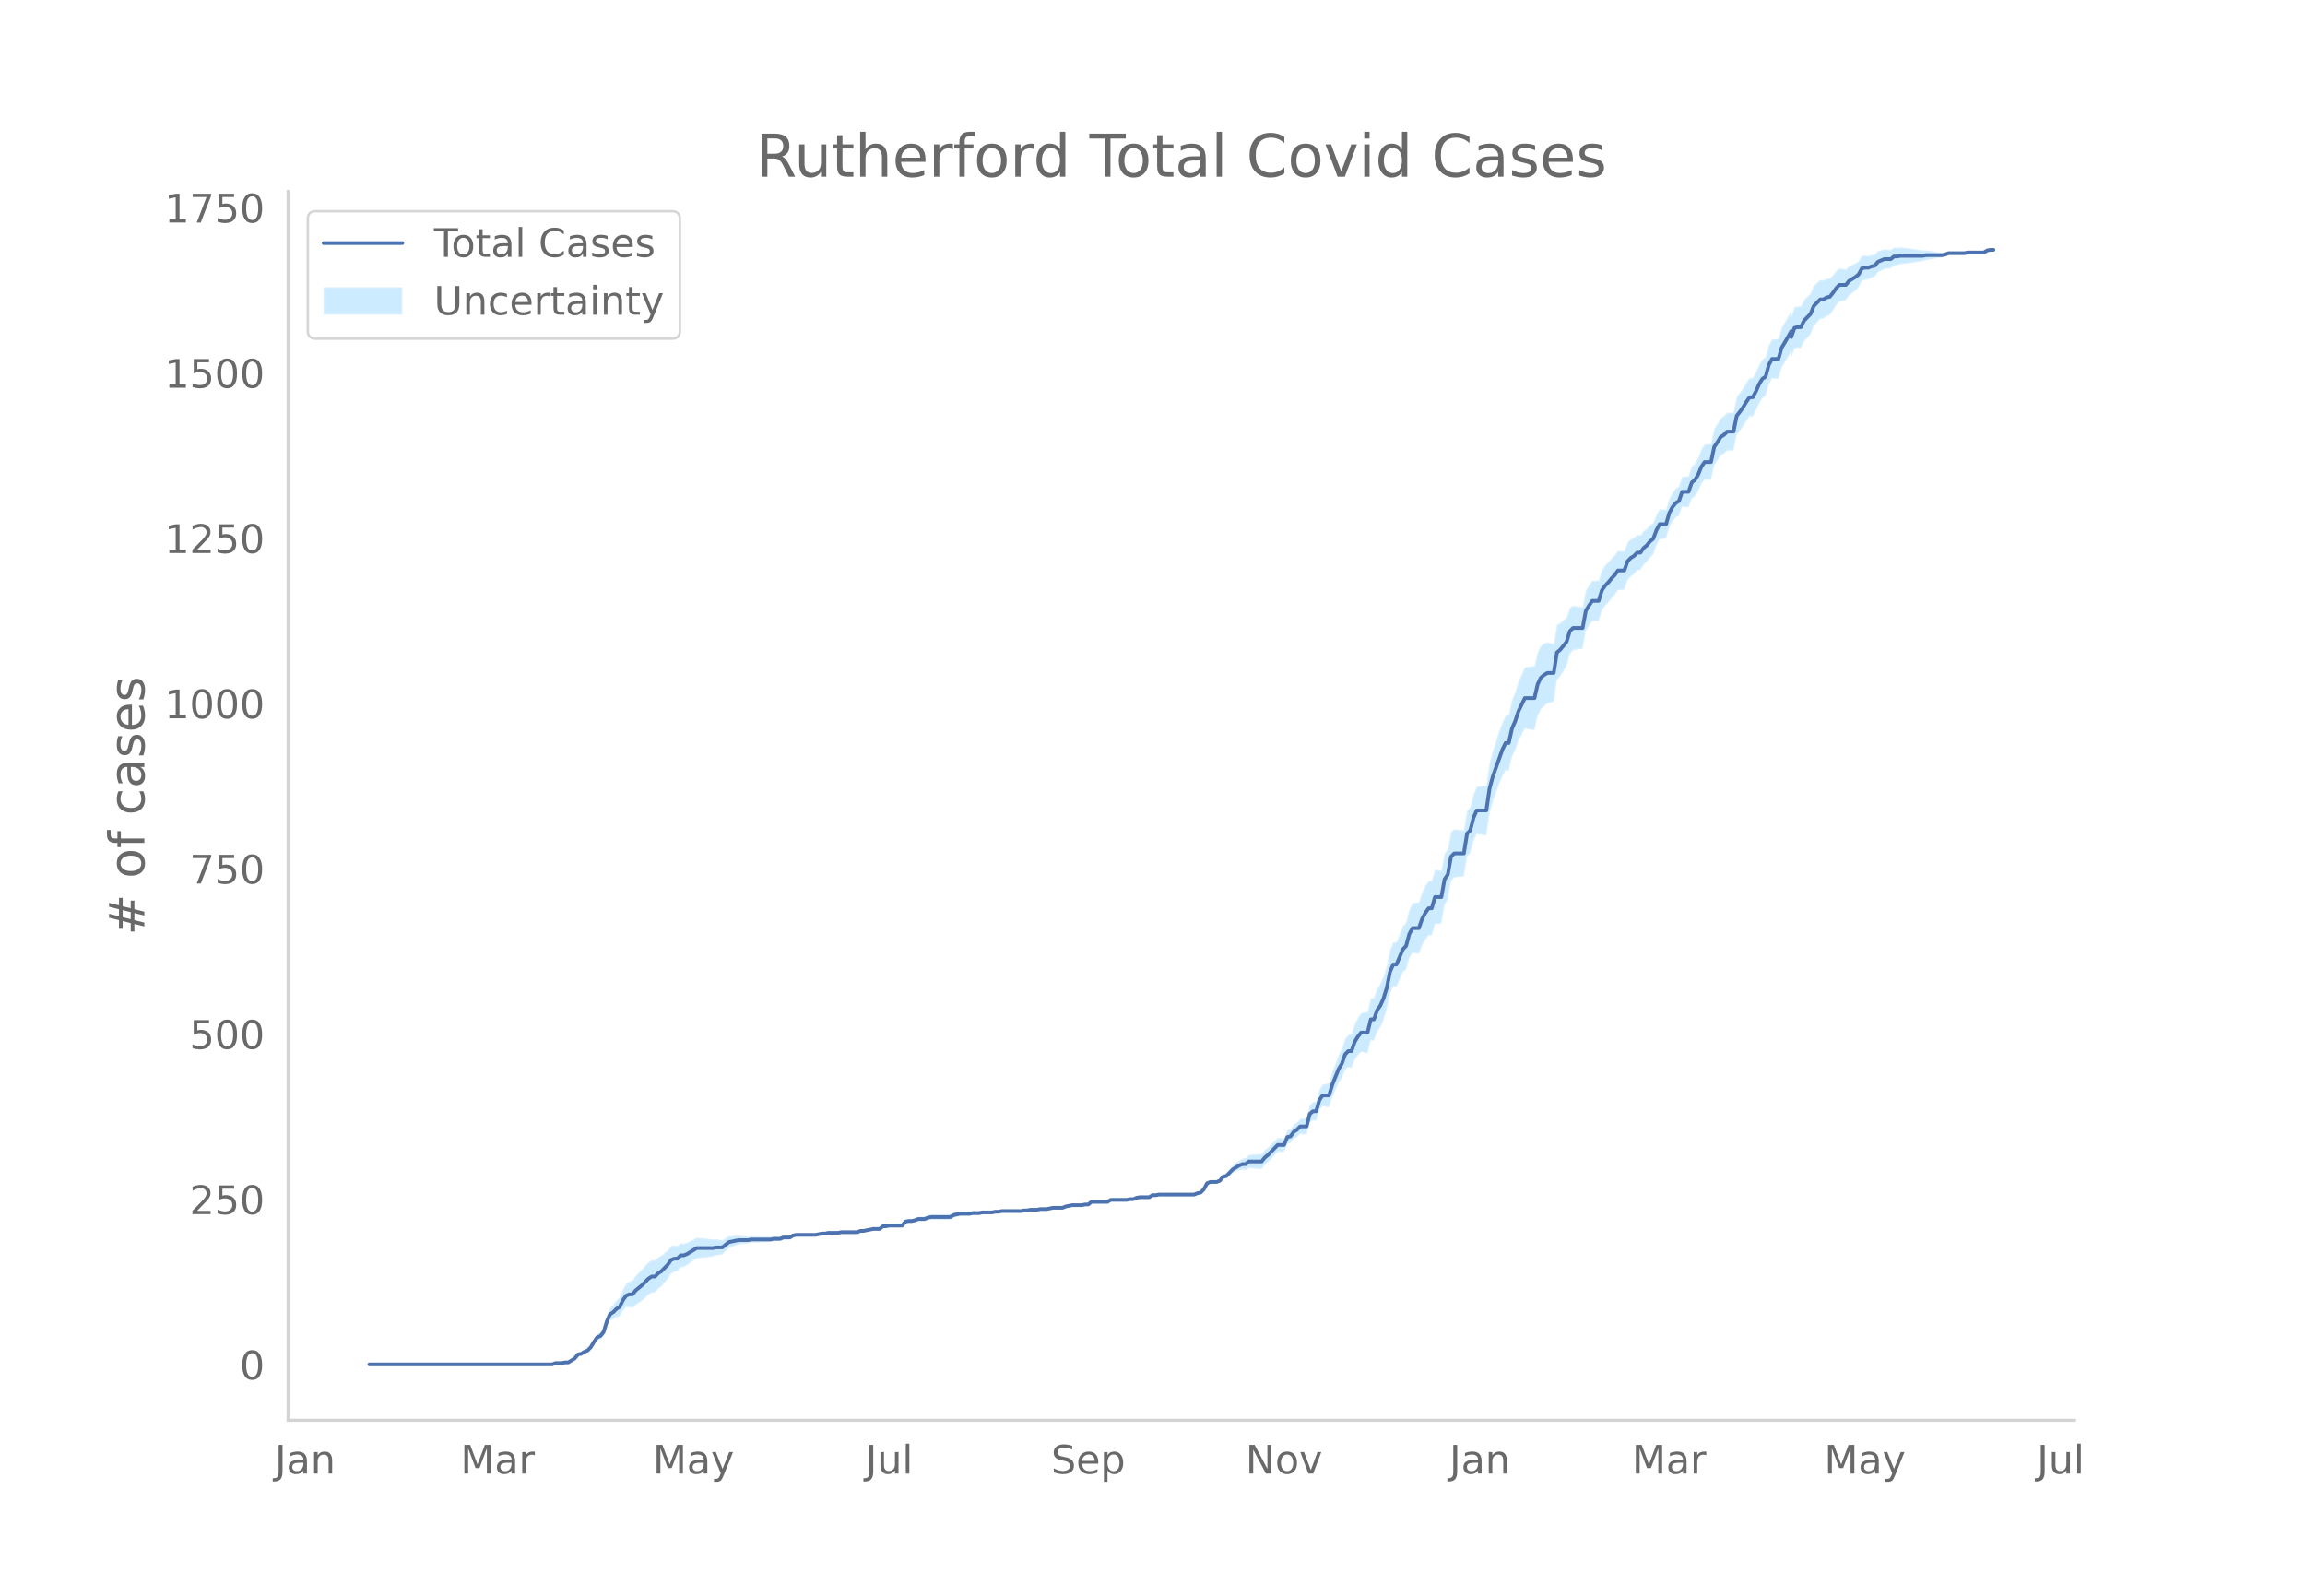 <svg height="864" viewBox="0 0 936 648" width="1248" xmlns="http://www.w3.org/2000/svg" xmlns:xlink="http://www.w3.org/1999/xlink"><defs><style>*{stroke-linecap:butt;stroke-linejoin:round}</style></defs><g id="figure_1"><path d="M0 648h936V0H0z" style="fill:#fff" id="patch_1"/><g id="axes_1"><path d="M117 576.72h725.4V77.76H117z" style="fill:none" id="patch_2"/><g id="PolyCollection_1"><defs><path d="M151.276-93.96H224.259l1.303-.527 1.304.012 1.303.014 1.303-.25 1.303.021 1.304-.772 1.303-.754 1.303-1.529 1.304-.165 1.303-.682 1.303-.397 1.303-1.178 1.304-1.946 1.303-1.638 1.303-.272 1.303-1.321 1.304-3.95 1.303-2.55 1.303-.366 1.304-.886 1.303-.352 1.303-2.232 1.303-1.43 1.304-.112 1.303.382 1.303-1.278 1.303-.8 1.304-.862 1.303-1.198 1.303-1.267 1.303-.801 1.304-.066 1.303-1.461 1.303-.972 1.304-1.545 1.303-1.577 1.303-2.12 1.303-.775 1.304-.23 1.303-1.551 1.303-.195 1.303-.718 1.304-.956 1.303-.92 1.303-.906 1.304-.109 1.303-.117 1.303-.13 1.303-.14 1.304-.166 1.303-.462 1.303-.214 1.303-.223 1.304-1.297 1.303-1.292 1.303-.477 1.303-.468 1.304-.457 1.303-.173 1.303-.144 1.304-.116 1.303-.353 1.303-.06 1.303-.044 1.304-.042 1.303-.043 1.303-.043 1.303-.053 1.304-.322 1.303-.053 1.303-.057 1.304-.595 1.303-.065 1.303-.07 1.303-.875 1.304-.33 1.303-.051 1.303-.036 1.303-.02 1.304-.002 1.303.017 1.303.024 1.304-.244 1.303-.243 1.303.02 1.303-.252 1.304.01 1.303.001 1.303-.005 1.303-.28 1.304-.016 1.303-.021 1.303-.024 1.303-.027 1.304-.028 1.303-.562 1.303-.024 1.304-.285 1.303-.276 1.303-.268 1.303.008 1.304.016 1.303-1.047 1.303.031 1.303-.231 1.304.04 1.303.042 1.303.04 1.304.037 1.303-1.563 1.303-.215 1.303.054 1.304-.215 1.303-.484 1.303.05 1.303.042 1.304-.499 1.303-.236 1.303.026 1.303.017 1.304.01 1.303-.001 1.303-.012 1.304-.026 1.303-.837 1.303-.304 1.303-.307 1.304-.042 1.303-.042 1.303-.04 1.303-.312 1.304-.045 1.303-.045 1.303-.31 1.304-.035 1.303-.027 1.303-.015 1.303-.285 1.304-.02 1.303-.286 1.303-.017 1.303-.019 1.304-.02 1.303-.02 1.303-.022 1.304-.026 1.303-.298 1.303-.03 1.303-.294 1.304-.022 1.303-.016 1.303-.274 1.303-.002 1.304-.001 1.303-.268 1.303-.264 1.303.007 1.304.01 1.303.011 1.303-.522 1.304-.248 1.303-.244 1.303.026 1.303.027 1.304.026 1.303-.243 1.303.023 1.303-1.047 1.304.029 1.303.028 1.303.025 1.304.022 1.303.018 1.303-.787 1.303.016 1.304.013 1.303.009 1.303.003 1.303-.002 1.304-.277 1.303-.016 1.303-.552 1.303-.284 1.304-.016 1.303-.017 1.303-.017 1.304-.814 1.303-.006 1.303-.27 1.303.001 1.304.002 1.303.004 1.303.006 1.303.005 1.304.005 1.303-.004 1.303-.013 1.304-.02 1.303-.027 1.303-.033 1.303-.569 1.304-.304 1.303-1.368 1.303-2.409 1.303-.488 1.304.083 1.303.105 1.303-.413 1.304-1.46 1.303-.099 1.303-1.153 1.303-1.13 1.304-.576 1.303-.564 1.303-.3 1.303.219 1.304-.88 1.303.158 1.303.119 1.303.08 1.304.036 1.303-1.606 1.303-1.099 1.304-1.387 1.303-1.398 1.303-1.397 1.303-.052 1.304-.045 1.303-3.23 1.303-.242 1.303-1.812 1.304-.716 1.303-1.23 1.303.129 1.304.135 1.303-4.924 1.303-.874 1.303.208 1.304-4.327 1.303-1.622 1.303.256 1.303.235 1.304-4.062 1.303-2.975 1.303-2.957 1.303-1.866 1.304-3.443 1.303-1.001 1.303.343 1.304-3.415 1.303-1.81 1.303-1.29 1.303.27 1.304.202 1.303-5.192 1.303.138 1.303-3.67 1.304-1.832 1.303-2.947 1.303-4.3 1.304-6.42 1.303-2.879 1.303.12 1.303-2.815 1.304-3.053 1.303-1.137 1.303-4.597 1.303-2.161 1.304.252 1.303.242 1.303-3.54 1.304-2.235 1.303-1.758 1.303.035 1.303-4.606 1.304-.122 1.303-.194 1.303-7.478 1.303-2.144 1.304-7.497 1.303-1.553 1.303-.157 1.303-.142 1.304-.117 1.303-8.102 1.303-1.32 1.304-4.987 1.303-2.767 1.303.191 1.303.16 1.304.122 1.303-8.732 1.303-4.693 1.303-3.595 1.304-3.848 1.303-3.03 1.303-2.473 1.304.213 1.303-5.689 1.303-2.738 1.303-3.808 1.304-2.446 1.303-2.447 1.303.22 1.303.192 1.304.089 1.303-5.615 1.303-2.768 1.303-1.262 1.304-1.08 1.303-.343 1.303-.391 1.304-8.746 1.303-1.516 1.303-2.08 1.303-2.1 1.304-4.739 1.303-1.7 1.303-.248 1.303-.204 1.304-.19 1.303-7.107 1.303-2.225 1.304-1.912 1.303-.013 1.303.005 1.303-4.283 1.304-1.864 1.303-1.347 1.303-1.645 1.303-1.414 1.304-1.965 1.303-.095 1.303-.097 1.304-3.876 1.303-1.49 1.303-.977 1.303-1.52 1.304-.173 1.303-2.016 1.303-1.234 1.303-1.777 1.304-1.243 1.303-3.636 1.303-2.55 1.303-.131 1.304-.12 1.303-4.629 1.303-2.396 1.304-1.556 1.303-.73 1.303-3.648 1.303.136 1.304.155 1.303-3.591 1.303-.913 1.303-1.994 1.304-3.07 1.303-1.735 1.303.116 1.304.079 1.303-6.083 1.303-1.797 1.303-2.074 1.304-.746 1.303-1.3 1.303.025 1.303-.009 1.304-6.44 1.303-1.597 1.303-1.852 1.303-2.12 1.304-1.857 1.303.016 1.303-2.387 1.304-2.929 1.303-2.128 1.303-.796 1.303-4.796 1.304-2.37 1.303.052 1.303.048 1.303-4.515 1.304-2.09 2.606-4.475v2.478l1.304-3.704 1.303-.224 1.303.037 1.303-2.687 1.304-1.387 1.303-1.438 1.303-3.344 1.303-1.484 1.304-1.483 1.303-.133 1.303-.974 1.304-.473 1.303-1.834 1.303-2.116 1.303-1.584 1.304-.232 1.303-.233 1.303-1.843 1.303-1.039 1.304-1.025 1.303-1.299 1.303-2.636 1.303-.466 1.304-.157 1.303-.682 1.303-.409 1.304-1.772 1.303-.679 1.303-.68 1.303-.14 1.304-.124 1.303-1.191 1.303-.114 1.303-.379 1.304-.13 1.303-.152 1.303-.175 1.304-.187 1.303-.199 1.303-.201 1.303-.204 1.304-.479 1.303-.22 1.303-.218 1.303-.205 1.304-.191 1.303-.174 1.303-.416 1.303-.656 1.304-.11 1.303-.098 1.303-.078 1.304-.055 1.303-.029 1.303-.283 1.303-.005h1.304l1.303.007 1.303.012 1.303.008 1.304-.793 1.303-.256 1.303.013v-.725l-1.303.013-1.303.281-1.304.817-1.303.009-1.303.012-1.303.006h-1.304l-1.303-.004-1.303.253-1.303-.029-1.304-.055-1.303-.078-1.303-.098-1.304-.11-1.303.418-1.303.121-1.303-.174-1.304-.191-1.303-.205-1.303-.219-1.303-.22-1.304.059-1.303-.204-1.303-.201-1.303-.199-1.304-.188-1.303-.174-1.303-.151-1.304-.131-1.303.158-1.303-.114-1.303.957-1.304-.125-1.303-.14-1.303.394-1.303.395-1.304 1.45-1.303.127-1.303.392-1.304-.157-1.303.071-1.303 2.196-1.303.848-1.304.586-1.303.572-1.303 1.378-1.303-.233-1.304-.232-1.303 1.1-1.303 1.642-1.303 1.387-1.304.064-1.303.637-1.303-.133-1.304 1.202-1.303 1.2-1.303 3.1-1.303 1.245-1.304 1.298-1.303 2.682-1.303.036-1.303.314-1.304 3.812v-2.354l-2.606 4.652-1.304 2.205-1.303 4.613-1.303.048-1.303.05-1.304 2.463-1.303 4.868-1.303.815-1.303 2.167-1.304 2.977-1.303 2.445-1.303.015-1.304 1.902-1.303 2.175-1.303 1.906-1.303 1.624-1.304 6.445-1.303-.009-1.303.026-1.303 1.384-1.304.865-1.303 2.221-1.303 1.961-1.303 6.266-1.304.079-1.303.116-1.303 2.024-1.304 3.372-1.303 2.3-1.303 1.235-1.303 3.925-1.304.156-1.303.136-1.303 3.867-1.303.881-1.304 1.666-1.303 2.436-1.303 4.499-1.304-.12-1.303-.132-1.303 2.282-1.303 3.344-1.304.904-1.303 1.444-1.303.914-1.303 1.742-1.304-.172-1.303 1.164-1.303.633-1.303 1.194-1.304 3.64-1.303-.096-1.303-.095-1.304 1.793-1.303 1.27-1.303 1.577-1.303 1.338-1.304 1.894-1.303 4.307-1.303.005-1.303-.013-1.304 1.846-1.303 2.07-1.303 6.851-1.304-.188-1.303-.205-1.303-.247-1.303.984-1.304 3.851-1.303 1.121-1.303 1.141-1.303.632-1.304 7.898-1.303-.392-1.303-.342-1.304.53-1.303.886-1.303 2.601-1.303 5.66-1.304.088-1.303.191-1.303.221-1.303 2.922-1.304 2.923-1.303 4.246-1.303 3.167-1.303 6.122-1.304.213-1.303 2.897-1.303 3.412-1.304 4.205-1.303 3.922-1.303 4.97-1.303 8.986-1.304.121-1.303.16-1.303.191-1.303 3.14-1.304 5.213-1.303 1.365-1.303 8.005-1.304-.118-1.303-.142-1.303-.157-1.303 1.132-1.304 6.999-1.303 1.614-1.303 7.018-1.303-.193-1.304-.123-1.303 4.521-1.303.035-1.303 2-1.304 2.597-1.303 3.977-1.303.242-1.304.252-1.303 2.67-1.303 5.068-1.303 1.547-1.304 3.39-1.303 3.09-1.303.12-1.303 3.028-1.304 6.465-1.303 4.29-1.303 2.959-1.304 1.925-1.303 3.848-1.303.137-1.303 5.546-1.304.202-1.303.27-1.303 1.931-1.303 2.485-1.304 4.101-1.303.344-1.303 1.683-1.304 4.074-1.303 2.429-1.303 3.485-1.303 3.468-1.304 4.528-1.303.235-1.303.256-1.303 2.136-1.304 4.8-1.303.208-1.303 1.274-1.303 5.277-1.304.135-1.303.128-1.303 1.455-1.304.895-1.303 1.946-1.303.295-1.303 3.212-1.304-.044-1.303-.052-1.303 1.287-1.303 1.286-1.304 1.298-1.303 1.049-1.303 1.614-1.304.037-1.303.08-1.303.119-1.303.157-1.304 1.268-1.303.22-1.303.773-1.303 1.047-1.304 1.034-1.303 1.555-1.303 1.531-1.303.437-1.304 1.763-1.303.66-1.303.106-1.304.082-1.303.586-1.303 2.423-1.303 1.316-1.304.233-1.303.505-1.303-.033-1.303-.027-1.304-.02-1.303-.013-1.303-.004-1.304.005-1.303.005-1.303.006-1.303.004-1.304.002h-1.303l-1.303.268-1.303-.006-1.304.797-1.303-.017-1.303-.017-1.304-.016-1.303.253-1.303.52-1.303-.014-1.304.26-1.303-.003-1.303.003-1.303.009-1.304.013-1.303.016-1.303.824-1.303.017-1.304.022-1.303.026-1.303.028-1.304.029-1.303 1.1-1.303.024-1.303.293-1.304.027-1.303.027-1.303.026-1.303.292-1.304.289-1.303.552-1.303.01-1.304.01-1.303.008-1.303.273-1.303.269-1.304-.001-1.303-.003-1.303.264-1.303-.016-1.304-.022-1.303.242-1.303-.03-1.303.24-1.304-.027-1.303-.022-1.303-.02-1.304-.02-1.303-.019-1.303-.017-1.303.25-1.304-.019-1.303.252-1.303-.015-1.303-.027-1.304-.035-1.303.227-1.303-.045-1.304-.045-1.303.225-1.303-.04-1.303-.043-1.304-.041-1.303.23-1.303.232-1.303.774-1.304-.026-1.303-.012h-1.303l-1.304.009-1.303.018-1.303.025-1.303.3-1.304.576-1.303.042-1.303.05-1.303.59-1.304.322-1.303.054-1.303.322-1.303 1.657-1.304.038-1.303.04-1.303.041-1.304.04-1.303.307-1.303.031-1.303 1.1-1.304.016-1.303.009-1.303.268-1.303.261-1.304.251-1.303-.023-1.303.512-1.304-.029-1.303-.026-1.303-.024-1.303-.021-1.304-.017-1.303.258-1.303-.006-1.303.002-1.304.01-1.303.284-1.303.02-1.303.294-1.304.293-1.303.024-1.303.017-1.304-.002-1.303-.02-1.303-.035-1.303-.051-1.304.206-1.303.736-1.303-.07-1.303-.066-1.304.48-1.303-.057-1.303-.054-1.304.215-1.303-.052-1.303-.043-1.303-.044-1.304-.041-1.303-.044-1.303-.06-1.303.183-1.304-.116-1.303-.143-1.303-.174-1.304.08-1.303.069-1.303.06-1.303.856-1.304.85-1.303-.223-1.303-.214-1.303.075-1.304-.165-1.303-.141-1.303-.13-1.303-.117-1.304-.11-1.303.705-1.303.691-1.304.655-1.303.355-1.303-.194-1.303 1.133-1.304-.23-1.303.299-1.303 1.638-1.303 1.107-1.304 1.14-1.303.64-1.303 1.222-1.304-.066-1.303.81-1.303 1.417-1.303 1.486-1.304 1.286-1.303 1.348-1.303 1.943-1.303.382-1.304.963-1.303 2.327-1.303 3.137-1.303 1.259-1.304 1.798-1.303 1.244-1.303 3.356-1.304 4.64-1.303 1.901-1.303.801-1.303 2.121-1.304 2.349-1.303 1.506-1.303.678-1.303.928-1.304.371-1.303 1.694-1.303.855-1.304.839-1.303.021-1.303.287-1.303.014-1.304.012-1.303.547H151.276z" id="m66ffab9b8d" style="stroke:#fff;stroke-opacity:.2"/></defs><g clip-path="url(#p9f0054b75f)"><use style="fill:#089fff;fill-opacity:.2;stroke:#fff;stroke-opacity:.2" xlink:href="#m66ffab9b8d" y="648"/></g></g><path clip-path="url(#p9f0054b75f)" d="M149.973 554.04h74.286l1.303-.537h2.607l1.303-.268h1.303l2.607-1.611 1.303-1.61 1.304-.27 1.303-.804 1.303-.537 1.303-1.343 1.304-2.147 1.303-1.88 1.303-.536 1.303-1.61 1.304-4.296 1.303-2.953 1.303-.805 1.304-1.342 1.303-.806 1.303-2.684 1.303-1.88 1.304-.536h1.303l1.303-1.61 2.607-2.148 2.606-2.685 1.303-.805h1.304l1.303-1.342 1.303-.806 2.607-2.684 1.303-1.88 1.303-.536h1.304l1.303-1.342h1.303l1.303-.537 3.91-2.416h6.517l1.303-.268h2.606l2.607-2.148 3.91-.805h3.91l1.303-.269h7.82l1.303-.268h2.606l1.304-.537h2.606l1.303-.805 1.304-.269h7.82l2.606-.537h1.303l1.303-.268h3.91l1.303-.269h6.517l1.303-.537h1.303l3.91-.805h2.607l1.303-1.074h1.303l1.303-.268h5.214l1.303-1.61 1.303-.27h1.303l1.304-.268 1.303-.537h2.606l1.304-.536 1.303-.269h7.82l1.303-.805 2.606-.537h3.91l1.303-.269h2.607l1.303-.268h3.91l1.303-.268h1.304l1.303-.269h7.82l1.303-.268h1.303l1.303-.269h2.607l1.303-.268h2.607l2.606-.537h3.91l1.303-.537 2.607-.537h3.91l1.303-.268h1.303l1.303-1.074h6.517l1.303-.805h6.516l1.304-.269h1.303l1.303-.537 1.303-.268h3.91l1.304-.806h1.303l1.303-.268h14.336l1.303-.537 1.304-.268 1.303-1.342 1.303-2.416 1.303-.537h2.607l1.303-.537 1.304-1.61 1.303-.27 2.606-2.684 2.607-1.61 1.303-.537h1.303l1.304-1.074h5.213l1.303-1.61 1.303-1.075 3.91-4.026h2.607l1.303-3.222 1.303-.268 1.303-1.88 1.304-.804 1.303-1.343h2.607l1.303-5.1 1.303-1.074h1.303l1.304-4.563 1.303-1.88h2.606l1.304-4.295 2.606-6.442 1.303-2.148 1.304-3.758 1.303-1.342h1.303l1.304-3.758 1.303-2.148 1.303-1.61h2.607l1.303-5.37h1.303l1.303-3.758 1.304-1.879 1.303-2.953 1.303-4.295 1.304-6.442 1.303-2.953h1.303l2.607-6.174 1.303-1.343 1.303-4.832 1.303-2.416h2.607l1.303-3.758 1.304-2.416 1.303-1.879h1.303l1.303-4.563h2.607l1.303-7.248 1.303-1.88 1.304-7.248 1.303-1.342h3.91l1.303-8.053 1.303-1.342 1.304-5.1 1.303-2.954h3.91l1.303-8.858 1.303-4.832 3.91-11.006 1.303-2.685h1.304l1.303-5.906 1.303-2.952 1.303-4.027 2.607-5.369h3.91l1.303-5.637 1.303-2.685 1.303-1.073 1.304-.806h2.606l1.304-8.321 1.303-1.074 2.606-3.222 1.304-4.295 1.303-1.342h3.91l1.303-6.98 1.303-2.147 1.304-1.88h2.606l1.303-4.294 1.304-1.88 1.303-1.341 1.303-1.611 1.303-1.342 1.304-1.88h2.606l1.304-3.758 1.303-1.342 1.303-.805 1.303-1.342h1.304l1.303-1.88 1.303-1.073 1.303-1.611 1.304-1.074 1.303-3.49 1.303-2.416h2.607l1.303-4.563 1.303-2.416 1.304-1.61 1.303-.806 1.303-3.758h2.607l1.303-3.758 1.303-1.074 1.303-2.148 1.304-3.221 1.303-1.88h2.607l1.303-6.173 1.303-1.88 1.303-2.147 1.304-.805 1.303-1.343h2.606l1.304-6.442 1.303-1.61 1.303-1.88 1.303-2.148 1.304-1.879h1.303l1.303-2.416 1.304-2.953 1.303-2.147 1.303-.805 1.303-4.832 1.304-2.416h2.606l1.303-4.564 1.304-2.147 2.606-4.564v2.416l1.304-3.758 1.303-.269h1.303l1.303-2.684 2.607-2.684 1.303-3.222 2.607-2.684h1.303l1.303-.806 1.304-.268 1.303-1.61 1.303-1.88 1.303-1.342h2.607l1.303-1.61 2.607-1.611 1.303-1.074 1.303-2.416 1.303-.269h1.304l1.303-.536 1.303-.269 1.304-1.61 2.606-1.074h2.607l1.303-1.074h1.303l1.303-.269h9.123l1.304-.268h6.516l1.303-.268 1.303-.537h6.517l1.303-.269h6.516l1.304-.805 1.303-.269h1.303" style="fill:none;stroke:#4c72b0;stroke-linecap:round;stroke-width:1.5" id="line2d_1"/><path d="M117 576.72V77.76" style="fill:none;stroke:#d3d3d3;stroke-linecap:square;stroke-linejoin:miter;stroke-width:1.25" id="patch_3"/><path d="M117 576.72h725.4" style="fill:none;stroke:#d3d3d3;stroke-linecap:square;stroke-linejoin:miter;stroke-width:1.25" id="patch_4"/><g id="matplotlib.axis_1"><g id="xtick_1"><g style="fill:#696969" transform="matrix(.16 0 0 -.16 111.575 598.378)" id="text_1"><defs><path d="M9.813 72.906h9.859V5.078q0-13.187-5-19.14-5-5.954-16.094-5.954h-3.75v8.297h3.078q6.531 0 9.219 3.672Q9.813-4.39 9.813 5.078z" id="DejaVuSans-74"/><path d="M34.281 27.484q-10.89 0-15.093-2.484-4.204-2.484-4.204-8.5 0-4.781 3.157-7.594 3.156-2.797 8.562-2.797 7.485 0 12 5.297 4.516 5.297 4.516 14.078v2zm17.922 3.72V0H43.22v8.297Q40.14 3.328 35.547.953q-4.594-2.375-11.234-2.375-8.391 0-13.36 4.719Q6 8.016 6 15.922q0 9.219 6.172 13.906 6.187 4.688 18.437 4.688h12.61v.89q0 6.203-4.078 9.594-4.078 3.39-11.453 3.39-4.688 0-9.141-1.124-4.438-1.125-8.531-3.375v8.312q4.921 1.906 9.562 2.844 4.64.953 9.031.953 11.875 0 17.735-6.156 5.86-6.14 5.86-18.64z" id="DejaVuSans-97"/><path d="M54.89 33.016V0h-8.984v32.719q0 7.765-3.031 11.61-3.031 3.858-9.078 3.858-7.281 0-11.484-4.64-4.204-4.625-4.204-12.64V0H9.08v54.688h9.03v-8.5q3.235 4.937 7.594 7.374Q30.078 56 35.797 56q9.422 0 14.25-5.828 4.844-5.828 4.844-17.156z" id="DejaVuSans-110"/></defs><use xlink:href="#DejaVuSans-74"/><use x="29.492" xlink:href="#DejaVuSans-97"/><use x="90.771" xlink:href="#DejaVuSans-110"/></g></g><g id="xtick_2"><g style="fill:#696969" transform="matrix(.16 0 0 -.16 187.01 598.378)" id="text_2"><defs><path d="M9.813 72.906h14.703l18.593-49.61 18.703 49.61h14.704V0H66.89v64.016l-18.797-50h-9.907l-18.796 50V0H9.813z" id="DejaVuSans-77"/><path d="M41.11 46.297q-1.516.875-3.297 1.281Q36.03 48 33.89 48q-7.625 0-11.703-4.953-4.079-4.953-4.079-14.234V0H9.08v54.688h9.03v-8.5q2.844 4.984 7.375 7.39Q30.031 56 36.531 56q.922 0 2.047-.125 1.125-.11 2.484-.36z" id="DejaVuSans-114"/></defs><use xlink:href="#DejaVuSans-77"/><use x="86.279" xlink:href="#DejaVuSans-97"/><use x="147.559" xlink:href="#DejaVuSans-114"/></g></g><g id="xtick_3"><g style="fill:#696969" transform="matrix(.16 0 0 -.16 265.063 598.378)" id="text_3"><defs><path d="M32.172-5.078q-3.797-9.766-7.422-12.735-3.61-2.984-9.656-2.984H7.906v7.516h5.282q3.703 0 5.75 1.765Q21-9.766 23.483-3.219l1.61 4.094-22.11 53.813H12.5l17.094-42.766 17.093 42.766h9.516z" id="DejaVuSans-121"/></defs><use xlink:href="#DejaVuSans-77"/><use x="86.279" xlink:href="#DejaVuSans-97"/><use x="147.559" xlink:href="#DejaVuSans-121"/></g></g><g id="xtick_4"><g style="fill:#696969" transform="matrix(.16 0 0 -.16 351.45 598.378)" id="text_4"><defs><path d="M8.5 21.578v33.11h8.984V21.922q0-7.766 3.016-11.656 3.031-3.875 9.094-3.875 7.265 0 11.484 4.64 4.234 4.64 4.234 12.656v31h8.985V0h-8.984v8.406Q42.047 3.422 37.718 1q-4.313-2.422-10.032-2.422-9.421 0-14.312 5.86Q8.5 10.296 8.5 21.578zM31.11 56z" id="DejaVuSans-117"/><path d="M9.422 75.984h8.984V0H9.422z" id="DejaVuSans-108"/></defs><use xlink:href="#DejaVuSans-74"/><use x="29.492" xlink:href="#DejaVuSans-117"/><use x="92.871" xlink:href="#DejaVuSans-108"/></g></g><g id="xtick_5"><g style="fill:#696969" transform="matrix(.16 0 0 -.16 426.825 598.378)" id="text_5"><defs><path d="M53.516 70.516V60.89q-5.61 2.687-10.594 4-4.984 1.328-9.625 1.328-8.047 0-12.422-3.125t-4.375-8.89q0-4.845 2.906-7.313 2.907-2.453 11.016-3.97l5.953-1.218q11.031-2.11 16.281-7.406 5.25-5.297 5.25-14.172 0-10.61-7.11-16.078-7.093-5.469-20.812-5.469-5.172 0-11.015 1.172Q13.14.922 6.89 3.219v10.156q6-3.36 11.765-5.078 5.766-1.703 11.328-1.703 8.438 0 13.032 3.312 4.593 3.328 4.593 9.485 0 5.359-3.297 8.39-3.296 3.032-10.812 4.547L27.484 33.5q-11.03 2.188-15.968 6.875-4.922 4.688-4.922 13.047 0 9.672 6.812 15.234 6.813 5.563 18.766 5.563 5.14 0 10.453-.938 5.328-.922 10.89-2.765z" id="DejaVuSans-83"/><path d="M56.203 29.594v-4.39H14.891q.593-9.282 5.593-14.142 5-4.859 13.938-4.859 5.172 0 10.031 1.266 4.86 1.265 9.656 3.812v-8.5Q49.266.734 44.187-.344 39.11-1.422 33.892-1.422q-13.094 0-20.735 7.61-7.64 7.625-7.64 20.625 0 13.421 7.25 21.296Q20.016 56 32.328 56q11.031 0 17.453-7.11 6.422-7.093 6.422-19.296zm-8.984 2.64q-.094 7.36-4.125 11.75-4.032 4.407-10.672 4.407-7.516 0-12.031-4.25-4.516-4.25-5.203-11.97z" id="DejaVuSans-101"/><path d="M18.11 8.203v-29H9.077v75.484h9.031v-8.296q2.844 4.875 7.157 7.234Q29.594 56 35.594 56q9.968 0 16.187-7.906 6.235-7.907 6.235-20.797T51.78 6.484q-6.218-7.906-16.187-7.906-6 0-10.328 2.375-4.313 2.375-7.157 7.25zm30.578 19.094q0 9.906-4.079 15.547-4.078 5.64-11.203 5.64-7.14 0-11.218-5.64-4.079-5.64-4.079-15.547 0-9.906 4.078-15.547 4.079-5.64 11.22-5.64 7.124 0 11.202 5.64t4.078 15.547z" id="DejaVuSans-112"/></defs><use xlink:href="#DejaVuSans-83"/><use x="63.477" xlink:href="#DejaVuSans-101"/><use x="125" xlink:href="#DejaVuSans-112"/></g></g><g id="xtick_6"><g style="fill:#696969" transform="matrix(.16 0 0 -.16 505.79 598.378)" id="text_6"><defs><path d="M9.813 72.906h13.28l32.329-60.984v60.984h9.562V0h-13.28L19.39 60.984V0H9.813z" id="DejaVuSans-78"/><path d="M30.61 48.39q-7.22 0-11.422-5.64-4.204-5.64-4.204-15.453 0-9.813 4.172-15.453 4.188-5.64 11.453-5.64 7.188 0 11.375 5.655 4.203 5.672 4.203 15.438 0 9.719-4.203 15.406-4.187 5.688-11.375 5.688zm0 7.61q11.718 0 18.406-7.625 6.703-7.61 6.703-21.078 0-13.422-6.703-21.078-6.688-7.64-18.407-7.64-11.765 0-18.437 7.64-6.656 7.656-6.656 21.078 0 13.469 6.656 21.078Q18.844 56 30.609 56z" id="DejaVuSans-111"/><path d="M2.984 54.688H12.5L29.594 8.797l17.093 45.89h9.516L35.687 0H23.485z" id="DejaVuSans-118"/></defs><use xlink:href="#DejaVuSans-78"/><use x="74.805" xlink:href="#DejaVuSans-111"/><use x="135.986" xlink:href="#DejaVuSans-118"/></g></g><g id="xtick_7"><g style="fill:#696969" transform="matrix(.16 0 0 -.16 588.572 598.378)" id="text_7"><use xlink:href="#DejaVuSans-74"/><use x="29.492" xlink:href="#DejaVuSans-97"/><use x="90.771" xlink:href="#DejaVuSans-110"/></g></g><g id="xtick_8"><g style="fill:#696969" transform="matrix(.16 0 0 -.16 662.703 598.378)" id="text_8"><use xlink:href="#DejaVuSans-77"/><use x="86.279" xlink:href="#DejaVuSans-97"/><use x="147.559" xlink:href="#DejaVuSans-114"/></g></g><g id="xtick_9"><g style="fill:#696969" transform="matrix(.16 0 0 -.16 740.756 598.378)" id="text_9"><use xlink:href="#DejaVuSans-77"/><use x="86.279" xlink:href="#DejaVuSans-97"/><use x="147.559" xlink:href="#DejaVuSans-121"/></g></g><g id="xtick_10"><g style="fill:#696969" transform="matrix(.16 0 0 -.16 827.143 598.378)" id="text_10"><use xlink:href="#DejaVuSans-74"/><use x="29.492" xlink:href="#DejaVuSans-117"/><use x="92.871" xlink:href="#DejaVuSans-108"/></g></g></g><g id="matplotlib.axis_2"><g id="ytick_1"><g style="fill:#696969" transform="matrix(.16 0 0 -.16 97.32 560.119)" id="text_11"><defs><path d="M31.781 66.406q-7.61 0-11.453-7.5Q16.5 51.422 16.5 36.375q0-14.984 3.828-22.484 3.844-7.5 11.453-7.5 7.672 0 11.5 7.5 3.844 7.5 3.844 22.484 0 15.047-3.844 22.531-3.828 7.5-11.5 7.5zm0 7.813q12.266 0 18.735-9.703 6.468-9.688 6.468-28.141 0-18.406-6.468-28.11-6.47-9.687-18.735-9.687-12.25 0-18.718 9.688-6.47 9.703-6.47 28.109 0 18.453 6.47 28.14Q19.53 74.22 31.78 74.22z" id="DejaVuSans-48"/></defs><use xlink:href="#DejaVuSans-48"/></g></g><g id="ytick_2"><g style="fill:#696969" transform="matrix(.16 0 0 -.16 76.96 493.008)" id="text_12"><defs><path d="M19.188 8.297h34.421V0H7.33v8.297q5.609 5.812 15.296 15.594 9.703 9.797 12.188 12.64 4.734 5.313 6.609 9 1.89 3.688 1.89 7.25 0 5.813-4.078 9.469-4.078 3.672-10.625 3.672-4.64 0-9.797-1.61-5.14-1.609-11-4.89v9.969Q13.767 71.78 18.938 73q5.188 1.219 9.485 1.219 11.328 0 18.062-5.672 6.735-5.656 6.735-15.125 0-4.5-1.688-8.531-1.672-4.016-6.125-9.485-1.218-1.422-7.765-8.187-6.532-6.766-18.453-18.922z" id="DejaVuSans-50"/><path d="M10.797 72.906h38.719v-8.312H19.828v-17.86q2.14.735 4.281 1.094 2.157.36 4.313.36 12.203 0 19.328-6.688 7.14-6.688 7.14-18.11 0-11.765-7.328-18.296-7.328-6.516-20.656-6.516-4.593 0-9.36.781-4.75.782-9.827 2.344v9.922q4.39-2.39 9.078-3.563 4.687-1.171 9.906-1.171 8.453 0 13.375 4.437 4.938 4.438 4.938 12.063 0 7.609-4.938 12.047-4.922 4.453-13.375 4.453-3.953 0-7.89-.875-3.922-.875-8.016-2.735z" id="DejaVuSans-53"/></defs><use xlink:href="#DejaVuSans-50"/><use x="63.623" xlink:href="#DejaVuSans-53"/><use x="127.246" xlink:href="#DejaVuSans-48"/></g></g><g id="ytick_3"><g style="fill:#696969" transform="matrix(.16 0 0 -.16 76.96 425.897)" id="text_13"><use xlink:href="#DejaVuSans-53"/><use x="63.623" xlink:href="#DejaVuSans-48"/><use x="127.246" xlink:href="#DejaVuSans-48"/></g></g><g id="ytick_4"><g style="fill:#696969" transform="matrix(.16 0 0 -.16 76.96 358.786)" id="text_14"><defs><path d="M8.203 72.906h46.875v-4.203L28.61 0H18.312L43.22 64.594H8.203z" id="DejaVuSans-55"/></defs><use xlink:href="#DejaVuSans-55"/><use x="63.623" xlink:href="#DejaVuSans-53"/><use x="127.246" xlink:href="#DejaVuSans-48"/></g></g><g id="ytick_5"><g style="fill:#696969" transform="matrix(.16 0 0 -.16 66.78 291.675)" id="text_15"><defs><path d="M12.406 8.297h16.11v55.625l-17.532-3.516v8.985l17.438 3.515h9.86V8.296H54.39V0H12.406z" id="DejaVuSans-49"/></defs><use xlink:href="#DejaVuSans-49"/><use x="63.623" xlink:href="#DejaVuSans-48"/><use x="127.246" xlink:href="#DejaVuSans-48"/><use x="190.869" xlink:href="#DejaVuSans-48"/></g></g><g id="ytick_6"><g style="fill:#696969" transform="matrix(.16 0 0 -.16 66.78 224.565)" id="text_16"><use xlink:href="#DejaVuSans-49"/><use x="63.623" xlink:href="#DejaVuSans-50"/><use x="127.246" xlink:href="#DejaVuSans-53"/><use x="190.869" xlink:href="#DejaVuSans-48"/></g></g><g id="ytick_7"><g style="fill:#696969" transform="matrix(.16 0 0 -.16 66.78 157.454)" id="text_17"><use xlink:href="#DejaVuSans-49"/><use x="63.623" xlink:href="#DejaVuSans-53"/><use x="127.246" xlink:href="#DejaVuSans-48"/><use x="190.869" xlink:href="#DejaVuSans-48"/></g></g><g id="ytick_8"><g style="fill:#696969" transform="matrix(.16 0 0 -.16 66.78 90.343)" id="text_18"><use xlink:href="#DejaVuSans-49"/><use x="63.623" xlink:href="#DejaVuSans-55"/><use x="127.246" xlink:href="#DejaVuSans-53"/><use x="190.869" xlink:href="#DejaVuSans-48"/></g></g><g style="fill:#696969" transform="matrix(0 -.2 -.2 0 58.62 379.813)" id="text_19"><defs><path d="M51.125 44H36.922l-4.11-16.313h14.313zm-7.328 27.781-5.078-20.265h14.265L58.11 71.78h7.813L60.89 51.516h15.234V44h-17.14l-4-16.313h15.53V20.22H53.079L48 0h-7.813l5.032 20.219H30.906L25.875 0h-7.86l5.079 20.219H7.719v7.468h17.187L29 44H13.281v7.516h17.625l4.985 20.265z" id="DejaVuSans-35"/><path d="M37.11 75.984V68.5h-8.594q-4.828 0-6.72-1.953-1.874-1.953-1.874-7.031v-4.828h14.797v-6.985H19.922V0H10.89v47.703H2.297v6.984h8.594V58.5q0 9.125 4.25 13.297 4.25 4.187 13.468 4.187z" id="DejaVuSans-102"/><path d="M48.781 52.594v-8.407q-3.812 2.11-7.64 3.157-3.828 1.047-7.735 1.047-8.75 0-13.593-5.547-4.829-5.532-4.829-15.547 0-10.016 4.829-15.563 4.843-5.53 13.593-5.53 3.907 0 7.735 1.046 3.828 1.047 7.64 3.156V2.094Q45.016.344 40.984-.531q-4.015-.89-8.562-.89-12.36 0-19.64 7.765-7.266 7.765-7.266 20.953 0 13.375 7.343 21.031Q20.22 56 33.016 56q4.14 0 8.093-.86 3.953-.843 7.672-2.546z" id="DejaVuSans-99"/><path d="M44.281 53.078v-8.5q-3.797 1.953-7.906 2.922-4.094.984-8.5.984-6.688 0-10.031-2.047-3.344-2.046-3.344-6.156 0-3.125 2.39-4.906 2.391-1.781 9.626-3.39l3.078-.688q9.562-2.047 13.593-5.781 4.032-3.735 4.032-10.422 0-7.625-6.032-12.078-6.03-4.438-16.578-4.438-4.39 0-9.156.86Q10.688.296 5.422 2v9.281q4.984-2.594 9.812-3.89 4.829-1.282 9.579-1.282 6.343 0 9.75 2.172 3.421 2.172 3.421 6.125 0 3.656-2.468 5.61-2.453 1.953-10.813 3.765l-3.125.735q-8.344 1.75-12.062 5.39-3.704 3.64-3.704 9.985 0 7.718 5.47 11.906Q16.75 56 26.811 56q4.97 0 9.36-.734 4.406-.72 8.11-2.188z" id="DejaVuSans-115"/></defs><use xlink:href="#DejaVuSans-35"/><use x="83.789" xlink:href="#DejaVuSans-32"/><use x="115.576" xlink:href="#DejaVuSans-111"/><use x="176.758" xlink:href="#DejaVuSans-102"/><use x="211.963" xlink:href="#DejaVuSans-32"/><use x="243.75" xlink:href="#DejaVuSans-99"/><use x="298.73" xlink:href="#DejaVuSans-97"/><use x="360.01" xlink:href="#DejaVuSans-115"/><use x="412.109" xlink:href="#DejaVuSans-101"/><use x="473.633" xlink:href="#DejaVuSans-115"/></g></g><g style="fill:#696969" transform="matrix(.24 0 0 -.24 306.902 71.76)" id="text_20"><defs><path d="M44.39 34.188q3.172-1.079 6.172-4.594 3-3.516 6.032-9.672L66.609 0H56l-9.313 18.703q-3.624 7.328-7.015 9.719-3.39 2.39-9.25 2.39h-10.75V0h-9.86v72.906h22.266q12.5 0 18.656-5.234 6.157-5.219 6.157-15.766 0-6.89-3.203-11.437-3.204-4.532-9.297-6.282zM19.673 64.797V38.922h12.406q7.125 0 10.766 3.297 3.64 3.297 3.64 9.687 0 6.39-3.64 9.64-3.64 3.25-10.766 3.25z" id="DejaVuSans-82"/><path d="M18.313 70.219V54.688h18.5v-6.985h-18.5V18.016q0-6.688 1.828-8.594 1.828-1.906 7.453-1.906h9.218V0h-9.218q-10.407 0-14.36 3.875-3.953 3.89-3.953 14.14v29.688H2.687v6.984h6.594V70.22z" id="DejaVuSans-116"/><path d="M54.89 33.016V0h-8.984v32.719q0 7.765-3.031 11.61-3.031 3.858-9.078 3.858-7.281 0-11.484-4.64-4.204-4.625-4.204-12.64V0H9.08v75.984h9.03V46.188q3.235 4.937 7.594 7.374Q30.078 56 35.797 56q9.422 0 14.25-5.828 4.844-5.828 4.844-17.156z" id="DejaVuSans-104"/><path d="M45.406 46.39v29.594h8.985V0h-8.985v8.203Q42.578 3.328 38.25.953q-4.313-2.375-10.375-2.375-9.906 0-16.14 7.906-6.22 7.922-6.22 20.813 0 12.89 6.22 20.797Q17.968 56 27.874 56q6.063 0 10.375-2.375 4.328-2.36 7.156-7.234zm-30.61-19.093q0-9.906 4.079-15.547 4.078-5.64 11.203-5.64 7.125 0 11.219 5.64 4.11 5.64 4.11 15.547 0 9.906-4.11 15.547-4.094 5.64-11.219 5.64-7.125 0-11.203-5.64-4.078-5.64-4.078-15.547z" id="DejaVuSans-100"/><path d="M-.297 72.906h61.672v-8.312H35.5V0h-9.906v64.594H-.296z" id="DejaVuSans-84"/><path d="M64.406 67.281v-10.39q-4.984 4.64-10.625 6.922-5.64 2.296-11.984 2.296-12.5 0-19.14-7.64-6.641-7.64-6.641-22.094 0-14.406 6.64-22.047 6.64-7.64 19.14-7.64 6.345 0 11.985 2.296 5.64 2.297 10.625 6.938V5.609Q59.234 2.094 53.437.33q-5.78-1.75-12.218-1.75-16.563 0-26.094 10.124-9.516 10.14-9.516 27.672 0 17.578 9.516 27.703 9.531 10.14 26.094 10.14 6.531 0 12.312-1.734 5.797-1.734 10.875-5.203z" id="DejaVuSans-67"/><path d="M9.422 54.688h8.984V0H9.422zm0 21.296h8.984v-11.39H9.422z" id="DejaVuSans-105"/></defs><use xlink:href="#DejaVuSans-82"/><use x="64.982" xlink:href="#DejaVuSans-117"/><use x="128.361" xlink:href="#DejaVuSans-116"/><use x="167.57" xlink:href="#DejaVuSans-104"/><use x="230.949" xlink:href="#DejaVuSans-101"/><use x="292.473" xlink:href="#DejaVuSans-114"/><use x="333.586" xlink:href="#DejaVuSans-102"/><use x="368.791" xlink:href="#DejaVuSans-111"/><use x="429.973" xlink:href="#DejaVuSans-114"/><use x="469.336" xlink:href="#DejaVuSans-100"/><use x="532.813" xlink:href="#DejaVuSans-32"/><use x="564.6" xlink:href="#DejaVuSans-84"/><use x="608.684" xlink:href="#DejaVuSans-111"/><use x="669.865" xlink:href="#DejaVuSans-116"/><use x="709.074" xlink:href="#DejaVuSans-97"/><use x="770.354" xlink:href="#DejaVuSans-108"/><use x="798.137" xlink:href="#DejaVuSans-32"/><use x="829.924" xlink:href="#DejaVuSans-67"/><use x="899.748" xlink:href="#DejaVuSans-111"/><use x="960.93" xlink:href="#DejaVuSans-118"/><use x="1020.109" xlink:href="#DejaVuSans-105"/><use x="1047.893" xlink:href="#DejaVuSans-100"/><use x="1111.369" xlink:href="#DejaVuSans-32"/><use x="1143.156" xlink:href="#DejaVuSans-67"/><use x="1212.98" xlink:href="#DejaVuSans-97"/><use x="1274.26" xlink:href="#DejaVuSans-115"/><use x="1326.359" xlink:href="#DejaVuSans-101"/><use x="1387.883" xlink:href="#DejaVuSans-115"/></g><g id="legend_1"><path d="M128.2 137.53h144.675q3.2 0 3.2-3.2V88.96q0-3.2-3.2-3.2H128.2q-3.2 0-3.2 3.2v45.37q0 3.2 3.2 3.2z" style="fill:none;opacity:.8;stroke:#ccc;stroke-linejoin:miter" id="patch_5"/><path d="M131.4 98.718h32" style="fill:none;stroke:#4c72b0;stroke-linecap:round;stroke-width:1.5" id="line2d_2"/><g style="fill:#696969" transform="matrix(.16 0 0 -.16 176.2 104.317)" id="text_21"><use xlink:href="#DejaVuSans-84"/><use x="44.084" xlink:href="#DejaVuSans-111"/><use x="105.266" xlink:href="#DejaVuSans-116"/><use x="144.475" xlink:href="#DejaVuSans-97"/><use x="205.754" xlink:href="#DejaVuSans-108"/><use x="233.537" xlink:href="#DejaVuSans-32"/><use x="265.324" xlink:href="#DejaVuSans-67"/><use x="335.148" xlink:href="#DejaVuSans-97"/><use x="396.428" xlink:href="#DejaVuSans-115"/><use x="448.527" xlink:href="#DejaVuSans-101"/><use x="510.051" xlink:href="#DejaVuSans-115"/></g><path d="M131.4 127.802h32v-11.2h-32z" style="fill:#089fff;opacity:.2;stroke:#fff;stroke-linejoin:miter" id="patch_6"/><g style="fill:#696969" transform="matrix(.16 0 0 -.16 176.2 127.802)" id="text_22"><defs><path d="M8.688 72.906h9.921V28.61q0-11.718 4.235-16.875 4.25-5.14 13.781-5.14 9.469 0 13.719 5.14 4.25 5.157 4.25 16.875v44.297H64.5V27.391q0-14.25-7.063-21.532-7.046-7.28-20.812-7.28-13.828 0-20.89 7.28-7.047 7.282-7.047 21.532z" id="DejaVuSans-85"/></defs><use xlink:href="#DejaVuSans-85"/><use x="73.193" xlink:href="#DejaVuSans-110"/><use x="136.572" xlink:href="#DejaVuSans-99"/><use x="191.553" xlink:href="#DejaVuSans-101"/><use x="253.076" xlink:href="#DejaVuSans-114"/><use x="294.189" xlink:href="#DejaVuSans-116"/><use x="333.398" xlink:href="#DejaVuSans-97"/><use x="394.678" xlink:href="#DejaVuSans-105"/><use x="422.461" xlink:href="#DejaVuSans-110"/><use x="485.84" xlink:href="#DejaVuSans-116"/><use x="525.049" xlink:href="#DejaVuSans-121"/></g></g></g></g><defs><clipPath id="p9f0054b75f"><path d="M117 77.76h725.4v498.96H117z"/></clipPath></defs></svg>